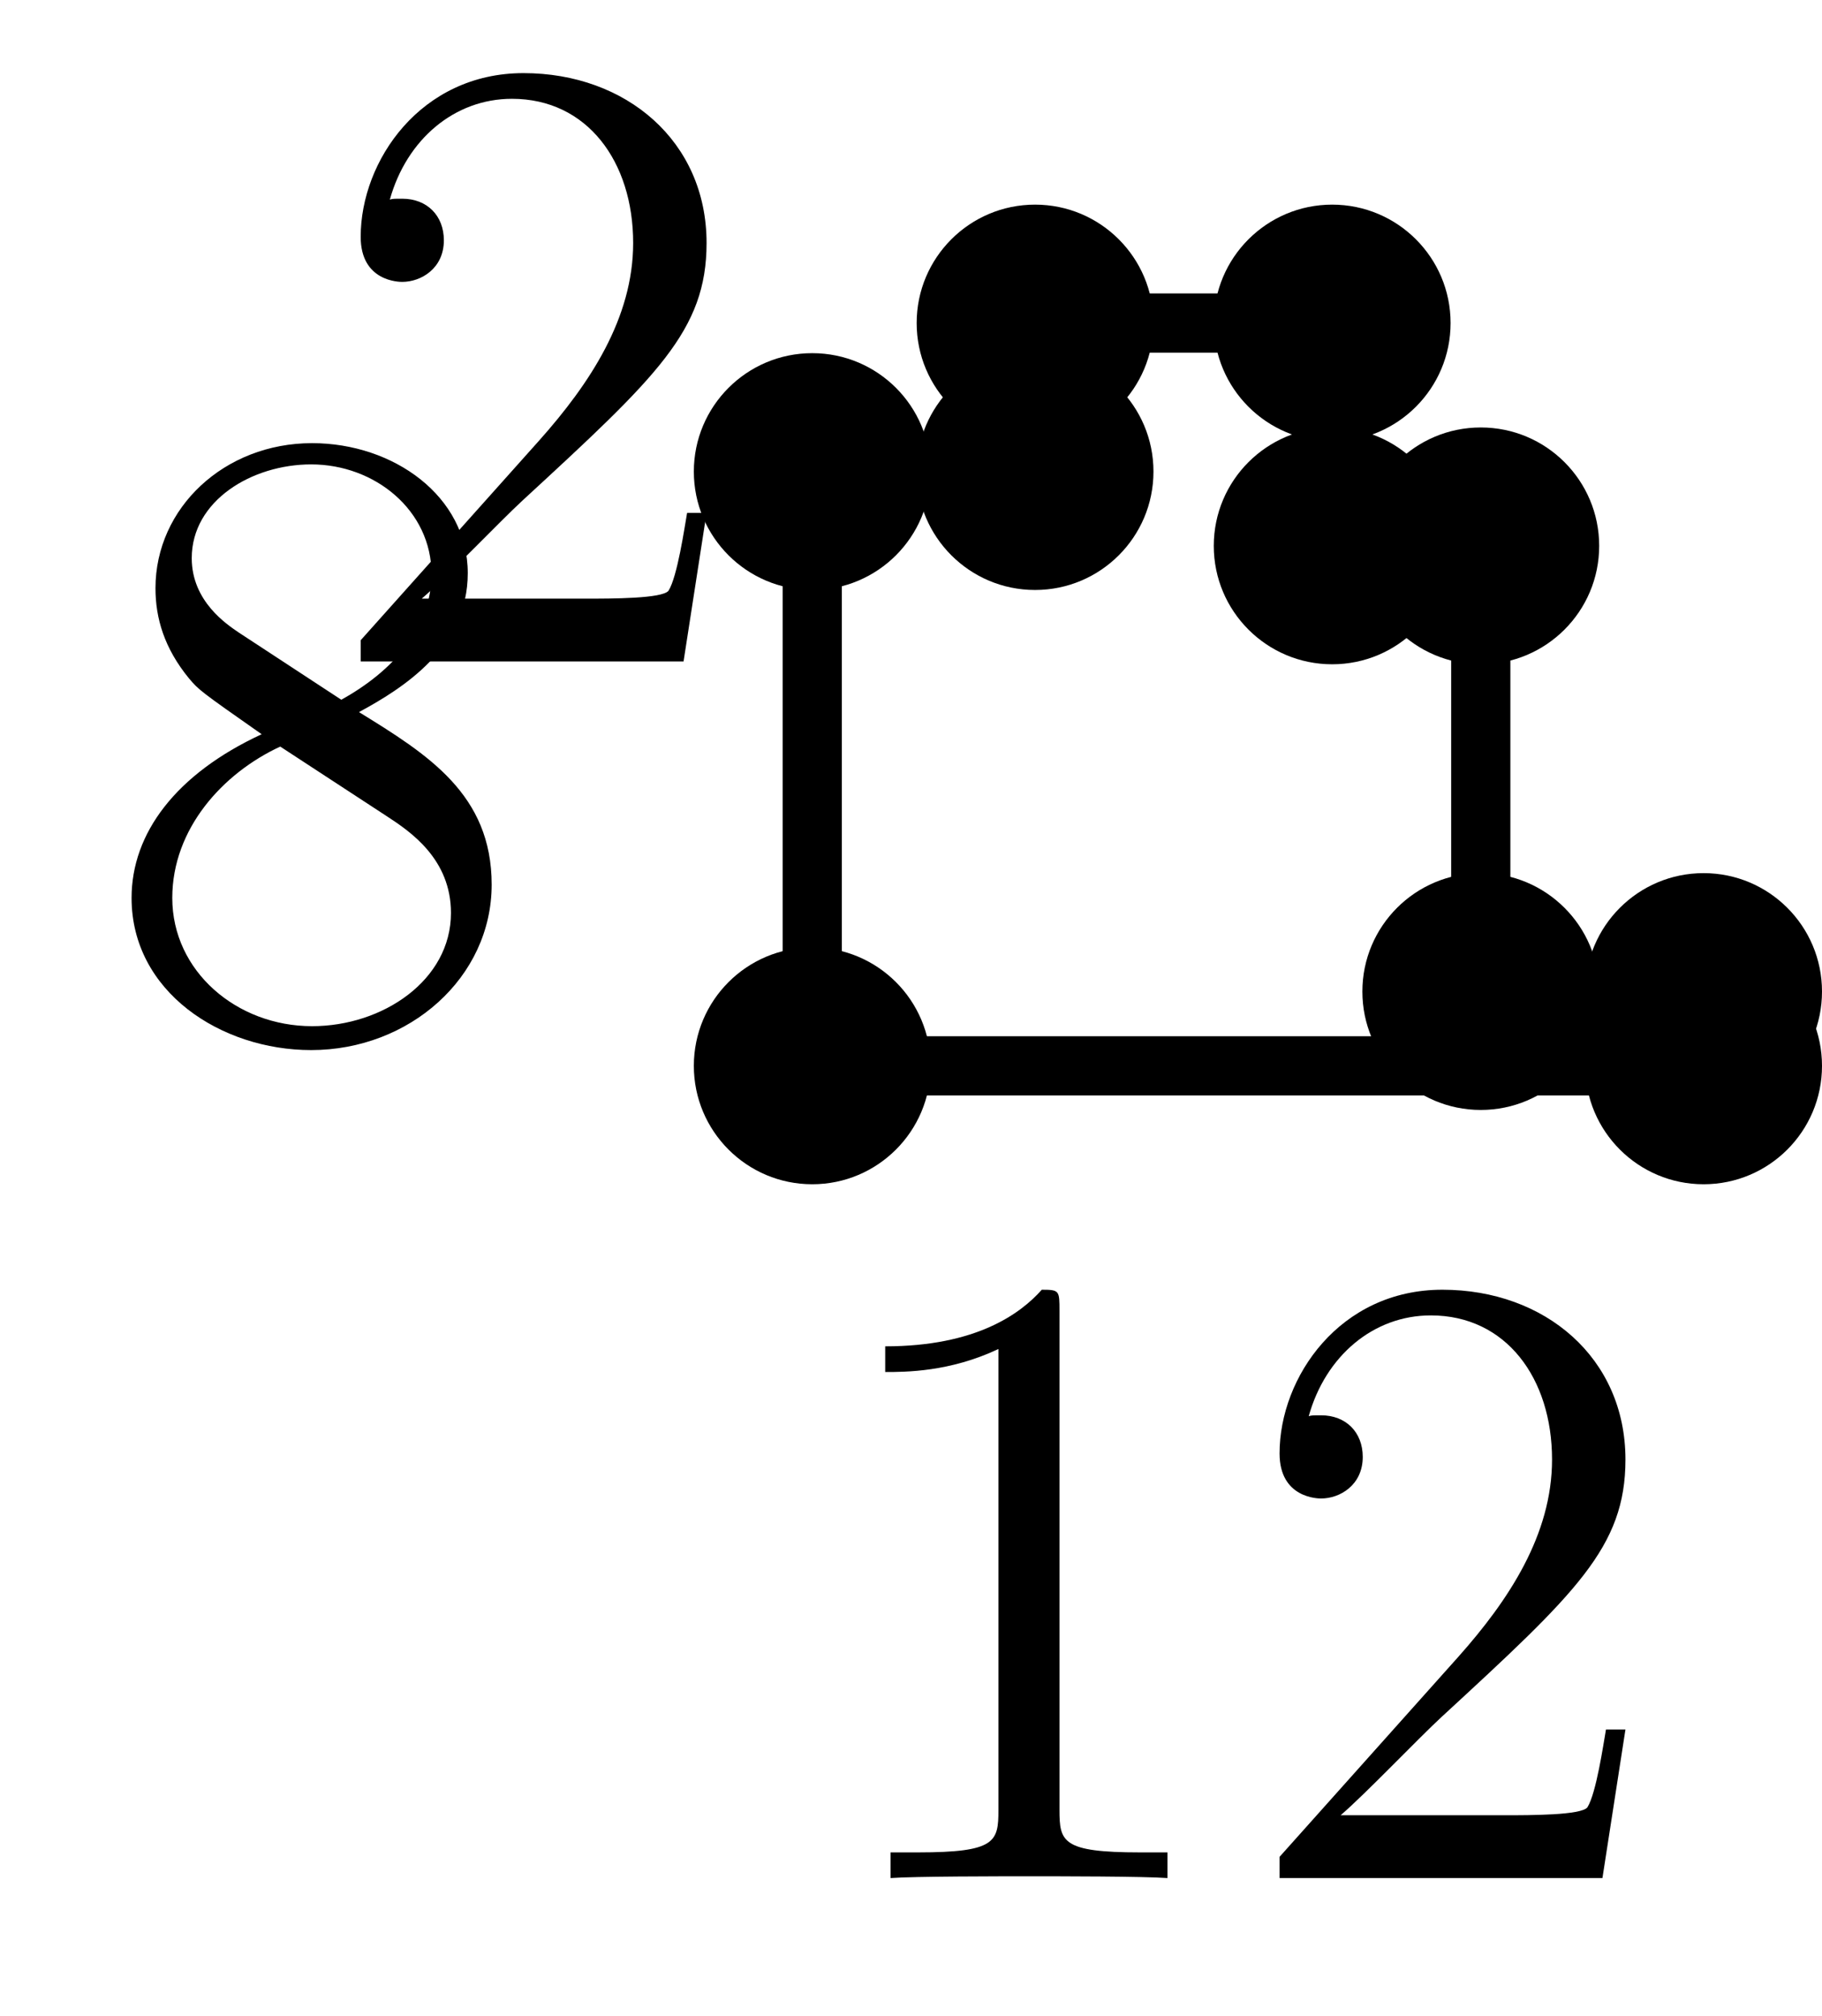 <?xml version='1.0'?>
<!-- This file was generated by dvisvgm 1.6 -->
<svg height='27.236pt' version='1.1' viewBox='56.621 54.06 24.621 27.236' width='24.621pt' xmlns='http://www.w3.org/2000/svg' xmlns:xlink='http://www.w3.org/1999/xlink'>
<defs>
<path d='M3.443 -7.663C3.443 -7.938 3.443 -7.95 3.204 -7.95C2.917 -7.627 2.319 -7.185 1.088 -7.185V-6.838C1.363 -6.838 1.961 -6.838 2.618 -7.149V-0.921C2.618 -0.49 2.582 -0.347 1.53 -0.347H1.16V0C1.482 -0.024 2.642 -0.024 3.037 -0.024S4.579 -0.024 4.902 0V-0.347H4.531C3.479 -0.347 3.443 -0.49 3.443 -0.921V-7.663Z' id='g0-49'/>
<path d='M5.26 -2.008H4.997C4.961 -1.805 4.866 -1.148 4.746 -0.956C4.663 -0.849 3.981 -0.849 3.622 -0.849H1.411C1.734 -1.124 2.463 -1.889 2.774 -2.176C4.591 -3.85 5.26 -4.471 5.26 -5.655C5.26 -7.03 4.172 -7.95 2.786 -7.95S0.586 -6.767 0.586 -5.738C0.586 -5.129 1.112 -5.129 1.148 -5.129C1.399 -5.129 1.71 -5.308 1.71 -5.691C1.71 -6.025 1.482 -6.253 1.148 -6.253C1.04 -6.253 1.016 -6.253 0.98 -6.241C1.207 -7.054 1.853 -7.603 2.63 -7.603C3.646 -7.603 4.268 -6.755 4.268 -5.655C4.268 -4.639 3.682 -3.754 3.001 -2.989L0.586 -0.287V0H4.949L5.26 -2.008Z' id='g0-50'/>
<path d='M3.563 -4.316C4.16 -4.639 5.033 -5.189 5.033 -6.193C5.033 -7.233 4.029 -7.95 2.929 -7.95C1.745 -7.95 0.813 -7.077 0.813 -5.99C0.813 -5.583 0.933 -5.177 1.267 -4.77C1.399 -4.615 1.411 -4.603 2.248 -4.017C1.088 -3.479 0.49 -2.678 0.49 -1.805C0.49 -0.538 1.698 0.251 2.917 0.251C4.244 0.251 5.356 -0.729 5.356 -1.985C5.356 -3.204 4.495 -3.742 3.563 -4.316ZM1.937 -5.392C1.781 -5.499 1.303 -5.81 1.303 -6.396C1.303 -7.173 2.116 -7.663 2.917 -7.663C3.778 -7.663 4.543 -7.042 4.543 -6.181C4.543 -5.452 4.017 -4.866 3.324 -4.483L1.937 -5.392ZM2.499 -3.85L3.945 -2.905C4.256 -2.702 4.806 -2.331 4.806 -1.602C4.806 -0.693 3.885 -0.072 2.929 -0.072C1.913 -0.072 1.04 -0.813 1.04 -1.805C1.04 -2.738 1.722 -3.491 2.499 -3.85Z' id='g0-56'/>
</defs>
<g id='page1'>
<g transform='matrix(1 0 0 1 67.597 68.462)'>
<circle cx='0' cy='-0' r='1.6' fill='#000000'/>
</g>
<g transform='matrix(1 0 0 1 67.597 68.462)'>
<circle cx='12.045' cy='-0' r='1.6' fill='#000000'/>
</g>
<g transform='matrix(1 0 0 1 67.597 68.462)'>
<circle cx='12.045' cy='-1.004' r='1.6' fill='#000000'/>
</g>
<g transform='matrix(1 0 0 1 67.597 68.462)'>
<circle cx='9.034' cy='-1.004' r='1.6' fill='#000000'/>
</g>
<g transform='matrix(1 0 0 1 67.597 68.462)'>
<circle cx='9.034' cy='-7.026' r='1.6' fill='#000000'/>
</g>
<g transform='matrix(1 0 0 1 67.597 68.462)'>
<circle cx='7.026' cy='-7.026' r='1.6' fill='#000000'/>
</g>
<g transform='matrix(1 0 0 1 67.597 68.462)'>
<circle cx='7.026' cy='-10.037' r='1.6' fill='#000000'/>
</g>
<g transform='matrix(1 0 0 1 67.597 68.462)'>
<circle cx='3.011' cy='-10.037' r='1.6' fill='#000000'/>
</g>
<g transform='matrix(1 0 0 1 67.597 68.462)'>
<circle cx='3.011' cy='-8.03' r='1.6' fill='#000000'/>
</g>
<g transform='matrix(1 0 0 1 67.597 68.462)'>
<circle cx='0' cy='-8.03' r='1.6' fill='#000000'/>
</g>
<g transform='matrix(1 0 0 1 67.597 68.462)'>
<path d='M 0 0L 12.045 0L 12.045 -1.004L 9.034 -1.004L 9.034 -7.026L 7.026 -7.026L 7.026 -10.037L 3.011 -10.037L 3.011 -8.03L 0 -8.03L 0 0Z' fill='none' stroke='#000000' stroke-linecap='round' stroke-linejoin='round' stroke-miterlimit='10.037' stroke-width='0.8'/>
</g><use x='57.909' xlink:href='#g0-56' y='67.998'/>
<use x='60.909' xlink:href='#g0-50' y='62.998'/>
<use x='67.495' xlink:href='#g0-49' y='79.437'/>
<use x='73.326' xlink:href='#g0-50' y='79.437'/>
</g>
</svg>
